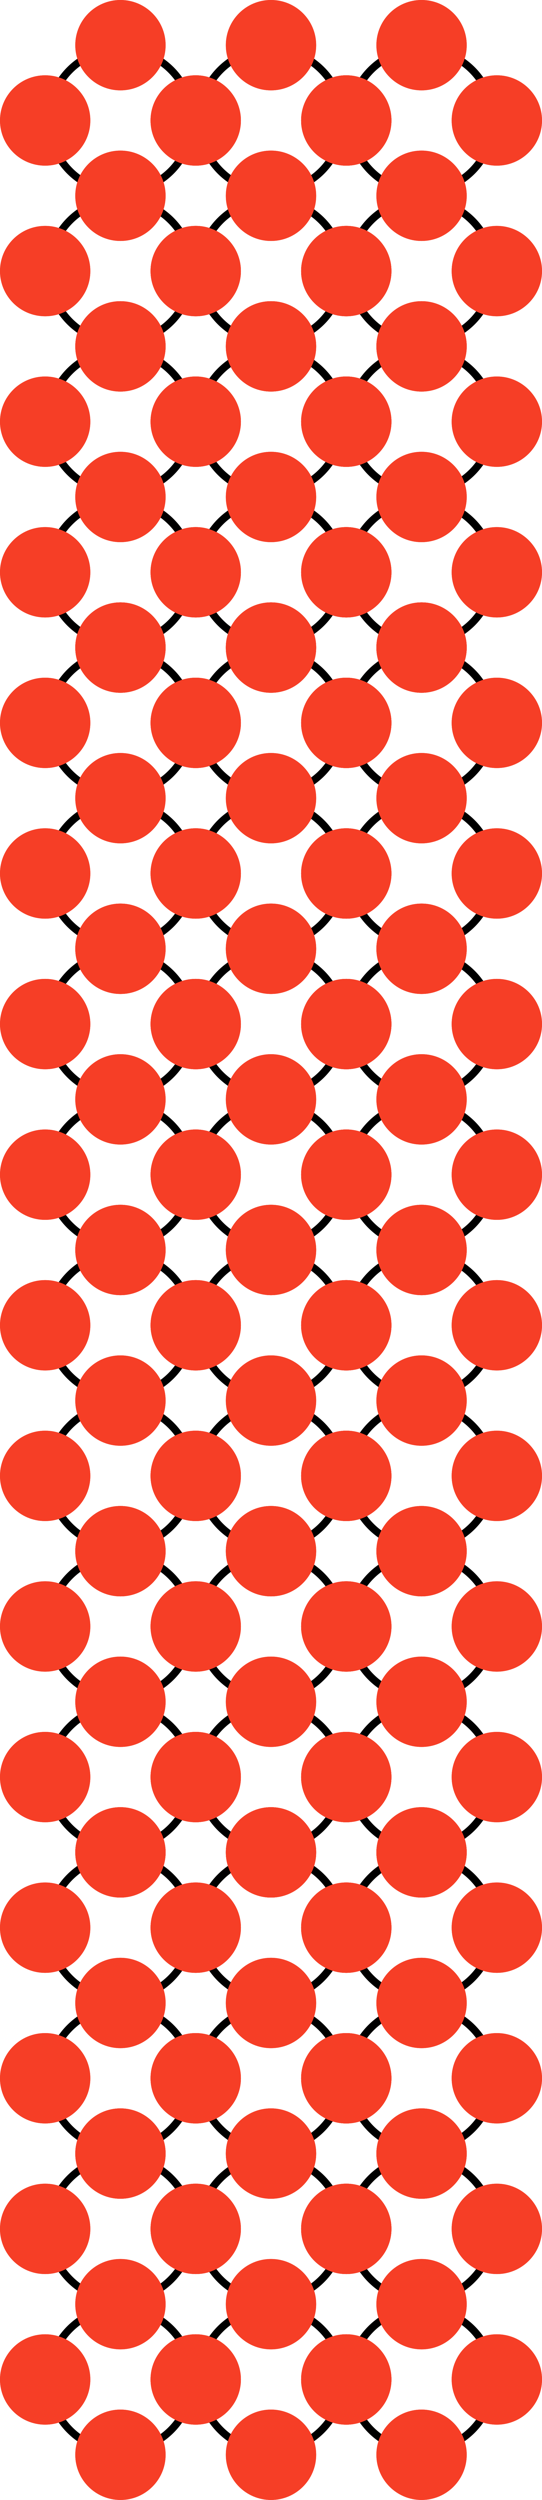 <svg width="36" height="166" viewBox="0 0 36 166" fill="none" xmlns="http://www.w3.org/2000/svg">
<circle cx="28" cy="8" r="4.75" stroke="black" stroke-width="0.5"/>
<circle cx="28" cy="18" r="4.75" stroke="black" stroke-width="0.5"/>
<circle cx="28" cy="13" r="3" fill="#F63E26"/>
<circle cx="33" cy="8" r="3" fill="#F63E26"/>
<circle cx="28" cy="3" r="3" fill="#F63E26"/>
<circle cx="28" cy="23" r="3" fill="#F63E26"/>
<circle cx="33" cy="18" r="3" fill="#F63E26"/>
<circle cx="28" cy="13" r="3" fill="#F63E26"/>
<circle cx="33" cy="8" r="3" fill="#F63E26"/>
<circle cx="28" cy="3" r="3" fill="#F63E26"/>
<circle cx="28" cy="23" r="3" fill="#F63E26"/>
<circle cx="33" cy="18" r="3" fill="#F63E26"/>
<circle cx="28" cy="28" r="4.75" stroke="black" stroke-width="0.5"/>
<circle cx="28" cy="38" r="4.75" stroke="black" stroke-width="0.5"/>
<circle cx="28" cy="33" r="3" fill="#F63E26"/>
<circle cx="33" cy="28" r="3" fill="#F63E26"/>
<circle cx="28" cy="23" r="3" fill="#F63E26"/>
<circle cx="28" cy="43" r="3" fill="#F63E26"/>
<circle cx="33" cy="38" r="3" fill="#F63E26"/>
<circle cx="28" cy="33" r="3" fill="#F63E26"/>
<circle cx="33" cy="28" r="3" fill="#F63E26"/>
<circle cx="28" cy="43" r="3" fill="#F63E26"/>
<circle cx="33" cy="38" r="3" fill="#F63E26"/>
<circle cx="28" cy="48" r="4.75" stroke="black" stroke-width="0.5"/>
<circle cx="28" cy="58" r="4.75" stroke="black" stroke-width="0.5"/>
<circle cx="28" cy="53" r="3" fill="#F63E26"/>
<circle cx="33" cy="48" r="3" fill="#F63E26"/>
<circle cx="28" cy="43" r="3" fill="#F63E26"/>
<circle cx="28" cy="63" r="3" fill="#F63E26"/>
<circle cx="33" cy="58" r="3" fill="#F63E26"/>
<circle cx="28" cy="53" r="3" fill="#F63E26"/>
<circle cx="33" cy="48" r="3" fill="#F63E26"/>
<circle cx="28" cy="43" r="3" fill="#F63E26"/>
<circle cx="28" cy="63" r="3" fill="#F63E26"/>
<circle cx="33" cy="58" r="3" fill="#F63E26"/>
<circle cx="28" cy="68" r="4.75" stroke="black" stroke-width="0.5"/>
<circle cx="28" cy="78" r="4.75" stroke="black" stroke-width="0.5"/>
<circle cx="28" cy="73" r="3" fill="#F63E26"/>
<circle cx="33" cy="68" r="3" fill="#F63E26"/>
<circle cx="28" cy="63" r="3" fill="#F63E26"/>
<circle cx="28" cy="83" r="3" fill="#F63E26"/>
<circle cx="33" cy="78" r="3" fill="#F63E26"/>
<circle cx="28" cy="73" r="3" fill="#F63E26"/>
<circle cx="33" cy="68" r="3" fill="#F63E26"/>
<circle cx="28" cy="83" r="3" fill="#F63E26"/>
<circle cx="33" cy="78" r="3" fill="#F63E26"/>
<circle cx="28" cy="88" r="4.75" stroke="black" stroke-width="0.5"/>
<circle cx="28" cy="98" r="4.75" stroke="black" stroke-width="0.5"/>
<circle cx="28" cy="93" r="3" fill="#F63E26"/>
<circle cx="33" cy="88" r="3" fill="#F63E26"/>
<circle cx="28" cy="83" r="3" fill="#F63E26"/>
<circle cx="28" cy="103" r="3" fill="#F63E26"/>
<circle cx="33" cy="98" r="3" fill="#F63E26"/>
<circle cx="28" cy="93" r="3" fill="#F63E26"/>
<circle cx="33" cy="88" r="3" fill="#F63E26"/>
<circle cx="28" cy="103" r="3" fill="#F63E26"/>
<circle cx="33" cy="98" r="3" fill="#F63E26"/>
<circle cx="28" cy="108" r="4.75" stroke="black" stroke-width="0.5"/>
<circle cx="28" cy="118" r="4.75" stroke="black" stroke-width="0.5"/>
<circle cx="28" cy="113" r="3" fill="#F63E26"/>
<circle cx="33" cy="108" r="3" fill="#F63E26"/>
<circle cx="28" cy="103" r="3" fill="#F63E26"/>
<circle cx="28" cy="123" r="3" fill="#F63E26"/>
<circle cx="33" cy="118" r="3" fill="#F63E26"/>
<circle cx="28" cy="113" r="3" fill="#F63E26"/>
<circle cx="33" cy="108" r="3" fill="#F63E26"/>
<circle cx="28" cy="123" r="3" fill="#F63E26"/>
<circle cx="33" cy="118" r="3" fill="#F63E26"/>
<circle cx="28" cy="128" r="4.75" stroke="black" stroke-width="0.5"/>
<circle cx="28" cy="138" r="4.75" stroke="black" stroke-width="0.5"/>
<circle cx="28" cy="133" r="3" fill="#F63E26"/>
<circle cx="33" cy="128" r="3" fill="#F63E26"/>
<circle cx="28" cy="123" r="3" fill="#F63E26"/>
<circle cx="28" cy="143" r="3" fill="#F63E26"/>
<circle cx="33" cy="138" r="3" fill="#F63E26"/>
<circle cx="28" cy="133" r="3" fill="#F63E26"/>
<circle cx="33" cy="128" r="3" fill="#F63E26"/>
<circle cx="28" cy="123" r="3" fill="#F63E26"/>
<circle cx="28" cy="143" r="3" fill="#F63E26"/>
<circle cx="33" cy="138" r="3" fill="#F63E26"/>
<circle cx="28" cy="148" r="4.75" stroke="black" stroke-width="0.5"/>
<circle cx="28" cy="158" r="4.75" stroke="black" stroke-width="0.5"/>
<circle cx="28" cy="153" r="3" fill="#F63E26"/>
<circle cx="33" cy="148" r="3" fill="#F63E26"/>
<circle cx="28" cy="143" r="3" fill="#F63E26"/>
<circle cx="28" cy="163" r="3" fill="#F63E26"/>
<circle cx="33" cy="158" r="3" fill="#F63E26"/>
<circle cx="28" cy="153" r="3" fill="#F63E26"/>
<circle cx="33" cy="148" r="3" fill="#F63E26"/>
<circle cx="28" cy="163" r="3" fill="#F63E26"/>
<circle cx="33" cy="158" r="3" fill="#F63E26"/>
<circle cx="8" cy="8" r="4.75" stroke="black" stroke-width="0.5"/>
<circle cx="8" cy="18" r="4.75" stroke="black" stroke-width="0.5"/>
<circle cx="3" cy="8" r="3" fill="#F63E26"/>
<circle cx="8" cy="13" r="3" fill="#F63E26"/>
<circle cx="13" cy="8" r="3" fill="#F63E26"/>
<circle cx="8" cy="3" r="3" fill="#F63E26"/>
<circle cx="3" cy="18" r="3" fill="#F63E26"/>
<circle cx="8" cy="23" r="3" fill="#F63E26"/>
<circle cx="13" cy="18" r="3" fill="#F63E26"/>
<circle cx="3" cy="8" r="3" fill="#F63E26"/>
<circle cx="8" cy="13" r="3" fill="#F63E26"/>
<circle cx="13" cy="8" r="3" fill="#F63E26"/>
<circle cx="8" cy="3" r="3" fill="#F63E26"/>
<circle cx="3" cy="18" r="3" fill="#F63E26"/>
<circle cx="8" cy="23" r="3" fill="#F63E26"/>
<circle cx="13" cy="18" r="3" fill="#F63E26"/>
<circle cx="8" cy="28" r="4.75" stroke="black" stroke-width="0.5"/>
<circle cx="8" cy="38" r="4.75" stroke="black" stroke-width="0.5"/>
<circle cx="3" cy="28" r="3" fill="#F63E26"/>
<circle cx="8" cy="33" r="3" fill="#F63E26"/>
<circle cx="13" cy="28" r="3" fill="#F63E26"/>
<circle cx="8" cy="23" r="3" fill="#F63E26"/>
<circle cx="3" cy="38" r="3" fill="#F63E26"/>
<circle cx="8" cy="43" r="3" fill="#F63E26"/>
<circle cx="13" cy="38" r="3" fill="#F63E26"/>
<circle cx="3" cy="28" r="3" fill="#F63E26"/>
<circle cx="8" cy="33" r="3" fill="#F63E26"/>
<circle cx="13" cy="28" r="3" fill="#F63E26"/>
<circle cx="3" cy="38" r="3" fill="#F63E26"/>
<circle cx="8" cy="43" r="3" fill="#F63E26"/>
<circle cx="13" cy="38" r="3" fill="#F63E26"/>
<circle cx="8" cy="48" r="4.75" stroke="black" stroke-width="0.5"/>
<circle cx="8" cy="58" r="4.75" stroke="black" stroke-width="0.5"/>
<circle cx="3" cy="48" r="3" fill="#F63E26"/>
<circle cx="8" cy="53" r="3" fill="#F63E26"/>
<circle cx="13" cy="48" r="3" fill="#F63E26"/>
<circle cx="8" cy="43" r="3" fill="#F63E26"/>
<circle cx="3" cy="58" r="3" fill="#F63E26"/>
<circle cx="8" cy="63" r="3" fill="#F63E26"/>
<circle cx="13" cy="58" r="3" fill="#F63E26"/>
<circle cx="3" cy="48" r="3" fill="#F63E26"/>
<circle cx="8" cy="53" r="3" fill="#F63E26"/>
<circle cx="13" cy="48" r="3" fill="#F63E26"/>
<circle cx="8" cy="43" r="3" fill="#F63E26"/>
<circle cx="3" cy="58" r="3" fill="#F63E26"/>
<circle cx="8" cy="63" r="3" fill="#F63E26"/>
<circle cx="13" cy="58" r="3" fill="#F63E26"/>
<circle cx="8" cy="68" r="4.75" stroke="black" stroke-width="0.5"/>
<circle cx="8" cy="78" r="4.75" stroke="black" stroke-width="0.5"/>
<circle cx="3" cy="68" r="3" fill="#F63E26"/>
<circle cx="8" cy="73" r="3" fill="#F63E26"/>
<circle cx="13" cy="68" r="3" fill="#F63E26"/>
<circle cx="8" cy="63" r="3" fill="#F63E26"/>
<circle cx="3" cy="78" r="3" fill="#F63E26"/>
<circle cx="8" cy="83" r="3" fill="#F63E26"/>
<circle cx="13" cy="78" r="3" fill="#F63E26"/>
<circle cx="3" cy="68" r="3" fill="#F63E26"/>
<circle cx="8" cy="73" r="3" fill="#F63E26"/>
<circle cx="13" cy="68" r="3" fill="#F63E26"/>
<circle cx="3" cy="78" r="3" fill="#F63E26"/>
<circle cx="8" cy="83" r="3" fill="#F63E26"/>
<circle cx="13" cy="78" r="3" fill="#F63E26"/>
<circle cx="8" cy="88" r="4.75" stroke="black" stroke-width="0.5"/>
<circle cx="8" cy="98" r="4.75" stroke="black" stroke-width="0.5"/>
<circle cx="3" cy="88" r="3" fill="#F63E26"/>
<circle cx="8" cy="93" r="3" fill="#F63E26"/>
<circle cx="13" cy="88" r="3" fill="#F63E26"/>
<circle cx="8" cy="83" r="3" fill="#F63E26"/>
<circle cx="3" cy="98" r="3" fill="#F63E26"/>
<circle cx="8" cy="103" r="3" fill="#F63E26"/>
<circle cx="13" cy="98" r="3" fill="#F63E26"/>
<circle cx="3" cy="88" r="3" fill="#F63E26"/>
<circle cx="8" cy="93" r="3" fill="#F63E26"/>
<circle cx="13" cy="88" r="3" fill="#F63E26"/>
<circle cx="3" cy="98" r="3" fill="#F63E26"/>
<circle cx="8" cy="103" r="3" fill="#F63E26"/>
<circle cx="13" cy="98" r="3" fill="#F63E26"/>
<circle cx="8" cy="108" r="4.75" stroke="black" stroke-width="0.5"/>
<circle cx="8" cy="118" r="4.75" stroke="black" stroke-width="0.5"/>
<circle cx="3" cy="108" r="3" fill="#F63E26"/>
<circle cx="8" cy="113" r="3" fill="#F63E26"/>
<circle cx="13" cy="108" r="3" fill="#F63E26"/>
<circle cx="8" cy="103" r="3" fill="#F63E26"/>
<circle cx="3" cy="118" r="3" fill="#F63E26"/>
<circle cx="8" cy="123" r="3" fill="#F63E26"/>
<circle cx="13" cy="118" r="3" fill="#F63E26"/>
<circle cx="3" cy="108" r="3" fill="#F63E26"/>
<circle cx="8" cy="113" r="3" fill="#F63E26"/>
<circle cx="13" cy="108" r="3" fill="#F63E26"/>
<circle cx="3" cy="118" r="3" fill="#F63E26"/>
<circle cx="8" cy="123" r="3" fill="#F63E26"/>
<circle cx="13" cy="118" r="3" fill="#F63E26"/>
<circle cx="8" cy="128" r="4.75" stroke="black" stroke-width="0.5"/>
<circle cx="8" cy="138" r="4.75" stroke="black" stroke-width="0.5"/>
<circle cx="3" cy="128" r="3" fill="#F63E26"/>
<circle cx="8" cy="133" r="3" fill="#F63E26"/>
<circle cx="13" cy="128" r="3" fill="#F63E26"/>
<circle cx="8" cy="123" r="3" fill="#F63E26"/>
<circle cx="3" cy="138" r="3" fill="#F63E26"/>
<circle cx="8" cy="143" r="3" fill="#F63E26"/>
<circle cx="13" cy="138" r="3" fill="#F63E26"/>
<circle cx="3" cy="128" r="3" fill="#F63E26"/>
<circle cx="8" cy="133" r="3" fill="#F63E26"/>
<circle cx="13" cy="128" r="3" fill="#F63E26"/>
<circle cx="8" cy="123" r="3" fill="#F63E26"/>
<circle cx="3" cy="138" r="3" fill="#F63E26"/>
<circle cx="8" cy="143" r="3" fill="#F63E26"/>
<circle cx="13" cy="138" r="3" fill="#F63E26"/>
<circle cx="8" cy="148" r="4.75" stroke="black" stroke-width="0.5"/>
<circle cx="8" cy="158" r="4.75" stroke="black" stroke-width="0.5"/>
<circle cx="3" cy="148" r="3" fill="#F63E26"/>
<circle cx="8" cy="153" r="3" fill="#F63E26"/>
<circle cx="13" cy="148" r="3" fill="#F63E26"/>
<circle cx="8" cy="143" r="3" fill="#F63E26"/>
<circle cx="3" cy="158" r="3" fill="#F63E26"/>
<circle cx="8" cy="163" r="3" fill="#F63E26"/>
<circle cx="13" cy="158" r="3" fill="#F63E26"/>
<circle cx="3" cy="148" r="3" fill="#F63E26"/>
<circle cx="8" cy="153" r="3" fill="#F63E26"/>
<circle cx="13" cy="148" r="3" fill="#F63E26"/>
<circle cx="3" cy="158" r="3" fill="#F63E26"/>
<circle cx="8" cy="163" r="3" fill="#F63E26"/>
<circle cx="13" cy="158" r="3" fill="#F63E26"/>
<circle cx="18" cy="8" r="4.75" stroke="black" stroke-width="0.5"/>
<circle cx="18" cy="18" r="4.75" stroke="black" stroke-width="0.5"/>
<circle cx="13" cy="8" r="3" fill="#F63E26"/>
<circle cx="18" cy="13" r="3" fill="#F63E26"/>
<circle cx="23" cy="8" r="3" fill="#F63E26"/>
<circle cx="18" cy="3" r="3" fill="#F63E26"/>
<circle cx="13" cy="18" r="3" fill="#F63E26"/>
<circle cx="18" cy="23" r="3" fill="#F63E26"/>
<circle cx="23" cy="18" r="3" fill="#F63E26"/>
<circle cx="18" cy="13" r="3" fill="#F63E26"/>
<circle cx="23" cy="8" r="3" fill="#F63E26"/>
<circle cx="18" cy="3" r="3" fill="#F63E26"/>
<circle cx="18" cy="23" r="3" fill="#F63E26"/>
<circle cx="23" cy="18" r="3" fill="#F63E26"/>
<circle cx="18" cy="28" r="4.75" stroke="black" stroke-width="0.5"/>
<circle cx="18" cy="38" r="4.75" stroke="black" stroke-width="0.5"/>
<circle cx="13" cy="28" r="3" fill="#F63E26"/>
<circle cx="18" cy="33" r="3" fill="#F63E26"/>
<circle cx="23" cy="28" r="3" fill="#F63E26"/>
<circle cx="18" cy="23" r="3" fill="#F63E26"/>
<circle cx="13" cy="38" r="3" fill="#F63E26"/>
<circle cx="18" cy="43" r="3" fill="#F63E26"/>
<circle cx="23" cy="38" r="3" fill="#F63E26"/>
<circle cx="18" cy="33" r="3" fill="#F63E26"/>
<circle cx="23" cy="28" r="3" fill="#F63E26"/>
<circle cx="18" cy="43" r="3" fill="#F63E26"/>
<circle cx="23" cy="38" r="3" fill="#F63E26"/>
<circle cx="18" cy="48" r="4.75" stroke="black" stroke-width="0.5"/>
<circle cx="18" cy="58" r="4.75" stroke="black" stroke-width="0.5"/>
<circle cx="13" cy="48" r="3" fill="#F63E26"/>
<circle cx="18" cy="53" r="3" fill="#F63E26"/>
<circle cx="23" cy="48" r="3" fill="#F63E26"/>
<circle cx="18" cy="43" r="3" fill="#F63E26"/>
<circle cx="13" cy="58" r="3" fill="#F63E26"/>
<circle cx="18" cy="63" r="3" fill="#F63E26"/>
<circle cx="23" cy="58" r="3" fill="#F63E26"/>
<circle cx="18" cy="53" r="3" fill="#F63E26"/>
<circle cx="23" cy="48" r="3" fill="#F63E26"/>
<circle cx="18" cy="43" r="3" fill="#F63E26"/>
<circle cx="18" cy="63" r="3" fill="#F63E26"/>
<circle cx="23" cy="58" r="3" fill="#F63E26"/>
<circle cx="18" cy="68" r="4.75" stroke="black" stroke-width="0.5"/>
<circle cx="18" cy="78" r="4.75" stroke="black" stroke-width="0.5"/>
<circle cx="13" cy="68" r="3" fill="#F63E26"/>
<circle cx="18" cy="73" r="3" fill="#F63E26"/>
<circle cx="23" cy="68" r="3" fill="#F63E26"/>
<circle cx="18" cy="63" r="3" fill="#F63E26"/>
<circle cx="13" cy="78" r="3" fill="#F63E26"/>
<circle cx="18" cy="83" r="3" fill="#F63E26"/>
<circle cx="23" cy="78" r="3" fill="#F63E26"/>
<circle cx="18" cy="73" r="3" fill="#F63E26"/>
<circle cx="23" cy="68" r="3" fill="#F63E26"/>
<circle cx="18" cy="83" r="3" fill="#F63E26"/>
<circle cx="23" cy="78" r="3" fill="#F63E26"/>
<circle cx="18" cy="88" r="4.75" stroke="black" stroke-width="0.5"/>
<circle cx="18" cy="98" r="4.75" stroke="black" stroke-width="0.5"/>
<circle cx="13" cy="88" r="3" fill="#F63E26"/>
<circle cx="18" cy="93" r="3" fill="#F63E26"/>
<circle cx="23" cy="88" r="3" fill="#F63E26"/>
<circle cx="18" cy="83" r="3" fill="#F63E26"/>
<circle cx="13" cy="98" r="3" fill="#F63E26"/>
<circle cx="18" cy="103" r="3" fill="#F63E26"/>
<circle cx="23" cy="98" r="3" fill="#F63E26"/>
<circle cx="18" cy="93" r="3" fill="#F63E26"/>
<circle cx="23" cy="88" r="3" fill="#F63E26"/>
<circle cx="18" cy="103" r="3" fill="#F63E26"/>
<circle cx="23" cy="98" r="3" fill="#F63E26"/>
<circle cx="18" cy="108" r="4.75" stroke="black" stroke-width="0.5"/>
<circle cx="18" cy="118" r="4.75" stroke="black" stroke-width="0.5"/>
<circle cx="13" cy="108" r="3" fill="#F63E26"/>
<circle cx="18" cy="113" r="3" fill="#F63E26"/>
<circle cx="23" cy="108" r="3" fill="#F63E26"/>
<circle cx="18" cy="103" r="3" fill="#F63E26"/>
<circle cx="13" cy="118" r="3" fill="#F63E26"/>
<circle cx="18" cy="123" r="3" fill="#F63E26"/>
<circle cx="23" cy="118" r="3" fill="#F63E26"/>
<circle cx="18" cy="113" r="3" fill="#F63E26"/>
<circle cx="23" cy="108" r="3" fill="#F63E26"/>
<circle cx="18" cy="123" r="3" fill="#F63E26"/>
<circle cx="23" cy="118" r="3" fill="#F63E26"/>
<circle cx="18" cy="128" r="4.75" stroke="black" stroke-width="0.5"/>
<circle cx="18" cy="138" r="4.75" stroke="black" stroke-width="0.5"/>
<circle cx="13" cy="128" r="3" fill="#F63E26"/>
<circle cx="18" cy="133" r="3" fill="#F63E26"/>
<circle cx="23" cy="128" r="3" fill="#F63E26"/>
<circle cx="18" cy="123" r="3" fill="#F63E26"/>
<circle cx="13" cy="138" r="3" fill="#F63E26"/>
<circle cx="18" cy="143" r="3" fill="#F63E26"/>
<circle cx="23" cy="138" r="3" fill="#F63E26"/>
<circle cx="18" cy="133" r="3" fill="#F63E26"/>
<circle cx="23" cy="128" r="3" fill="#F63E26"/>
<circle cx="18" cy="123" r="3" fill="#F63E26"/>
<circle cx="18" cy="143" r="3" fill="#F63E26"/>
<circle cx="23" cy="138" r="3" fill="#F63E26"/>
<circle cx="18" cy="148" r="4.75" stroke="black" stroke-width="0.5"/>
<circle cx="18" cy="158" r="4.75" stroke="black" stroke-width="0.5"/>
<circle cx="13" cy="148" r="3" fill="#F63E26"/>
<circle cx="18" cy="153" r="3" fill="#F63E26"/>
<circle cx="23" cy="148" r="3" fill="#F63E26"/>
<circle cx="18" cy="143" r="3" fill="#F63E26"/>
<circle cx="13" cy="158" r="3" fill="#F63E26"/>
<circle cx="18" cy="163" r="3" fill="#F63E26"/>
<circle cx="23" cy="158" r="3" fill="#F63E26"/>
<circle cx="18" cy="153" r="3" fill="#F63E26"/>
<circle cx="23" cy="148" r="3" fill="#F63E26"/>
<circle cx="18" cy="163" r="3" fill="#F63E26"/>
<circle cx="23" cy="158" r="3" fill="#F63E26"/>
<circle cx="23" cy="8" r="3" fill="#F63E26"/>
<circle cx="23" cy="18" r="3" fill="#F63E26"/>
<circle cx="23" cy="8" r="3" fill="#F63E26"/>
<circle cx="23" cy="18" r="3" fill="#F63E26"/>
<circle cx="23" cy="28" r="3" fill="#F63E26"/>
<circle cx="23" cy="38" r="3" fill="#F63E26"/>
<circle cx="23" cy="28" r="3" fill="#F63E26"/>
<circle cx="23" cy="38" r="3" fill="#F63E26"/>
<circle cx="23" cy="48" r="3" fill="#F63E26"/>
<circle cx="23" cy="58" r="3" fill="#F63E26"/>
<circle cx="23" cy="48" r="3" fill="#F63E26"/>
<circle cx="23" cy="58" r="3" fill="#F63E26"/>
<circle cx="23" cy="68" r="3" fill="#F63E26"/>
<circle cx="23" cy="78" r="3" fill="#F63E26"/>
<circle cx="23" cy="68" r="3" fill="#F63E26"/>
<circle cx="23" cy="78" r="3" fill="#F63E26"/>
<circle cx="23" cy="88" r="3" fill="#F63E26"/>
<circle cx="23" cy="98" r="3" fill="#F63E26"/>
<circle cx="23" cy="88" r="3" fill="#F63E26"/>
<circle cx="23" cy="98" r="3" fill="#F63E26"/>
<circle cx="23" cy="108" r="3" fill="#F63E26"/>
<circle cx="23" cy="118" r="3" fill="#F63E26"/>
<circle cx="23" cy="108" r="3" fill="#F63E26"/>
<circle cx="23" cy="118" r="3" fill="#F63E26"/>
<circle cx="23" cy="128" r="3" fill="#F63E26"/>
<circle cx="23" cy="138" r="3" fill="#F63E26"/>
<circle cx="23" cy="128" r="3" fill="#F63E26"/>
<circle cx="23" cy="138" r="3" fill="#F63E26"/>
<circle cx="23" cy="148" r="3" fill="#F63E26"/>
<circle cx="23" cy="158" r="3" fill="#F63E26"/>
<circle cx="23" cy="148" r="3" fill="#F63E26"/>
<circle cx="23" cy="158" r="3" fill="#F63E26"/>
</svg>
